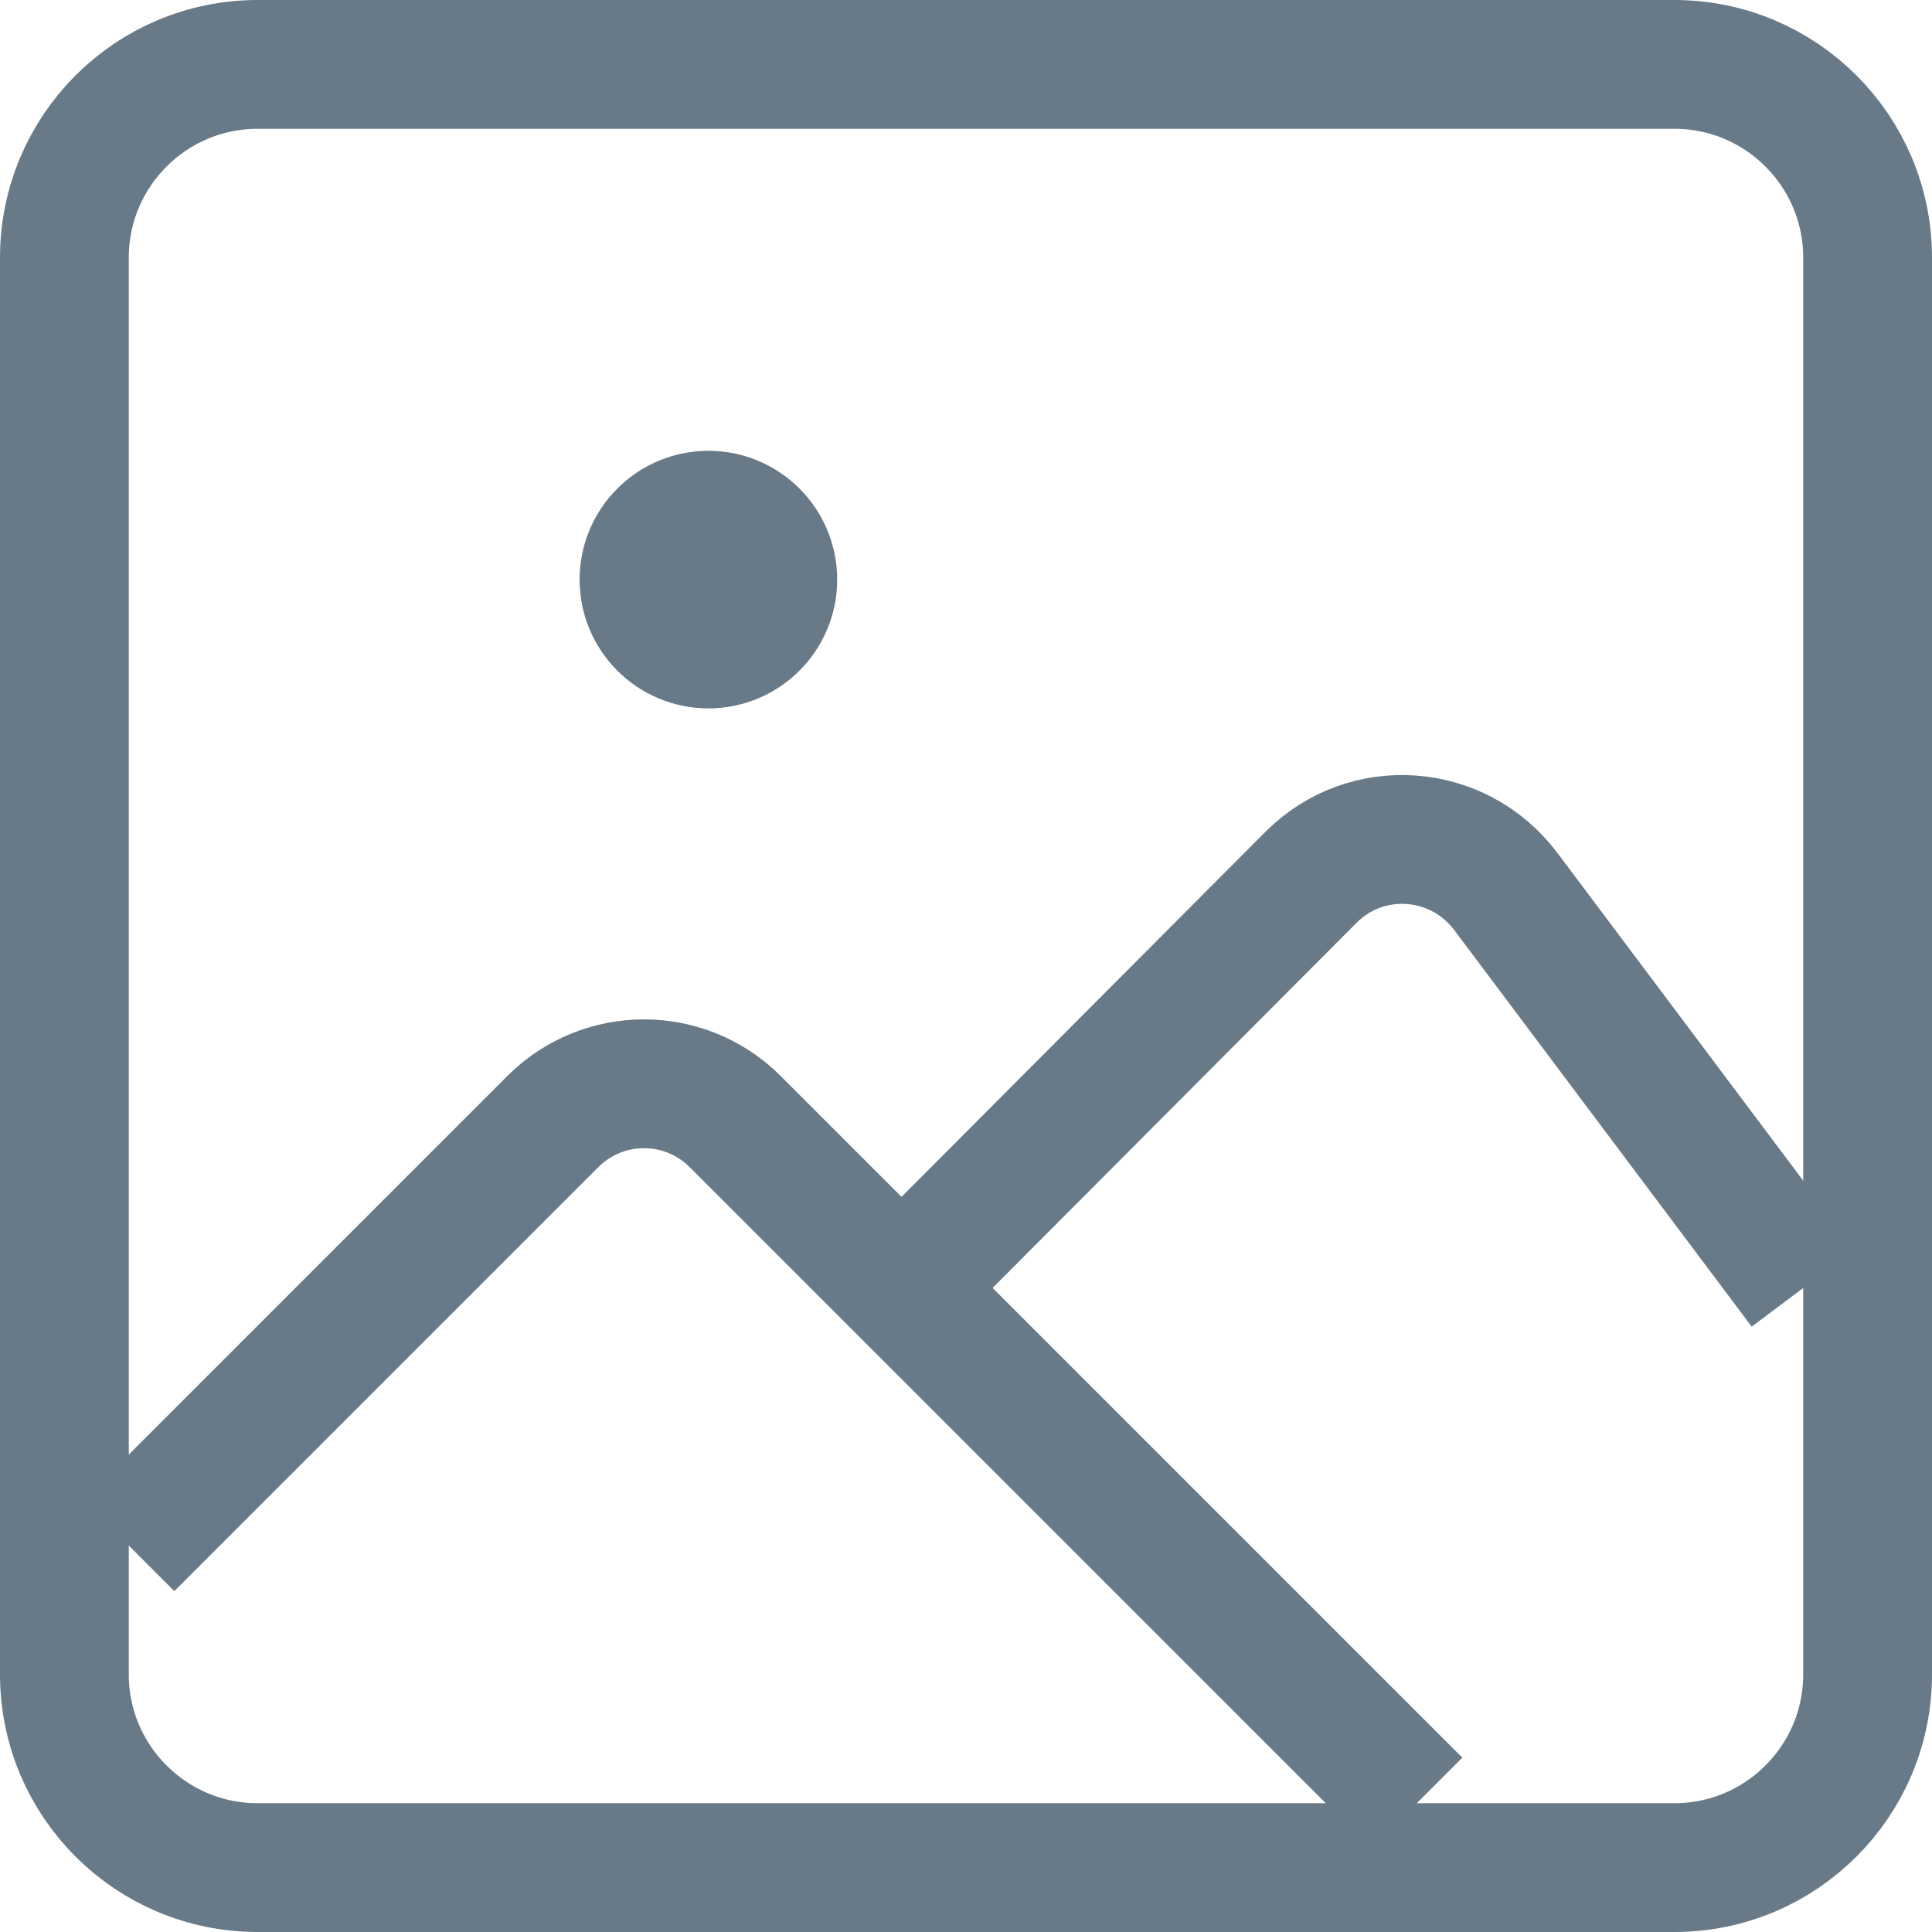 <svg width="15" height="15" viewBox="0 0 15 15" fill="none" xmlns="http://www.w3.org/2000/svg">
<path d="M0.5 2C0.5 1.172 1.172 0.5 2 0.5H13C13.828 0.5 14.5 1.172 14.5 2V13C14.5 13.828 13.828 14.5 13 14.5H2C1.172 14.5 0.5 13.828 0.5 13V2Z" stroke="#687A88"/>
<path d="M50.191 49.905L53.484 46.612C53.874 46.222 54.508 46.222 54.898 46.612L60.191 51.905" transform="translate(-49.191 -37.905)" stroke="#687A88"/>
<path d="M1706.09 -1040.11L1709.27 -1043.3C1709.7 -1043.73 1710.41 -1043.68 1710.78 -1043.19L1713.09 -1040.11" transform="translate(-1699.09 1050.11)" stroke="#687A88"/>
<path fill-rule="evenodd" clip-rule="evenodd" d="M0.5 1C0.776 1 1 0.776 1 0.5C1 0.224 0.776 0 0.5 0C0.224 0 0 0.224 0 0.5C0 0.776 0.224 1 0.5 1Z" transform="translate(5 4)" stroke="#687A88"/>
</svg>
